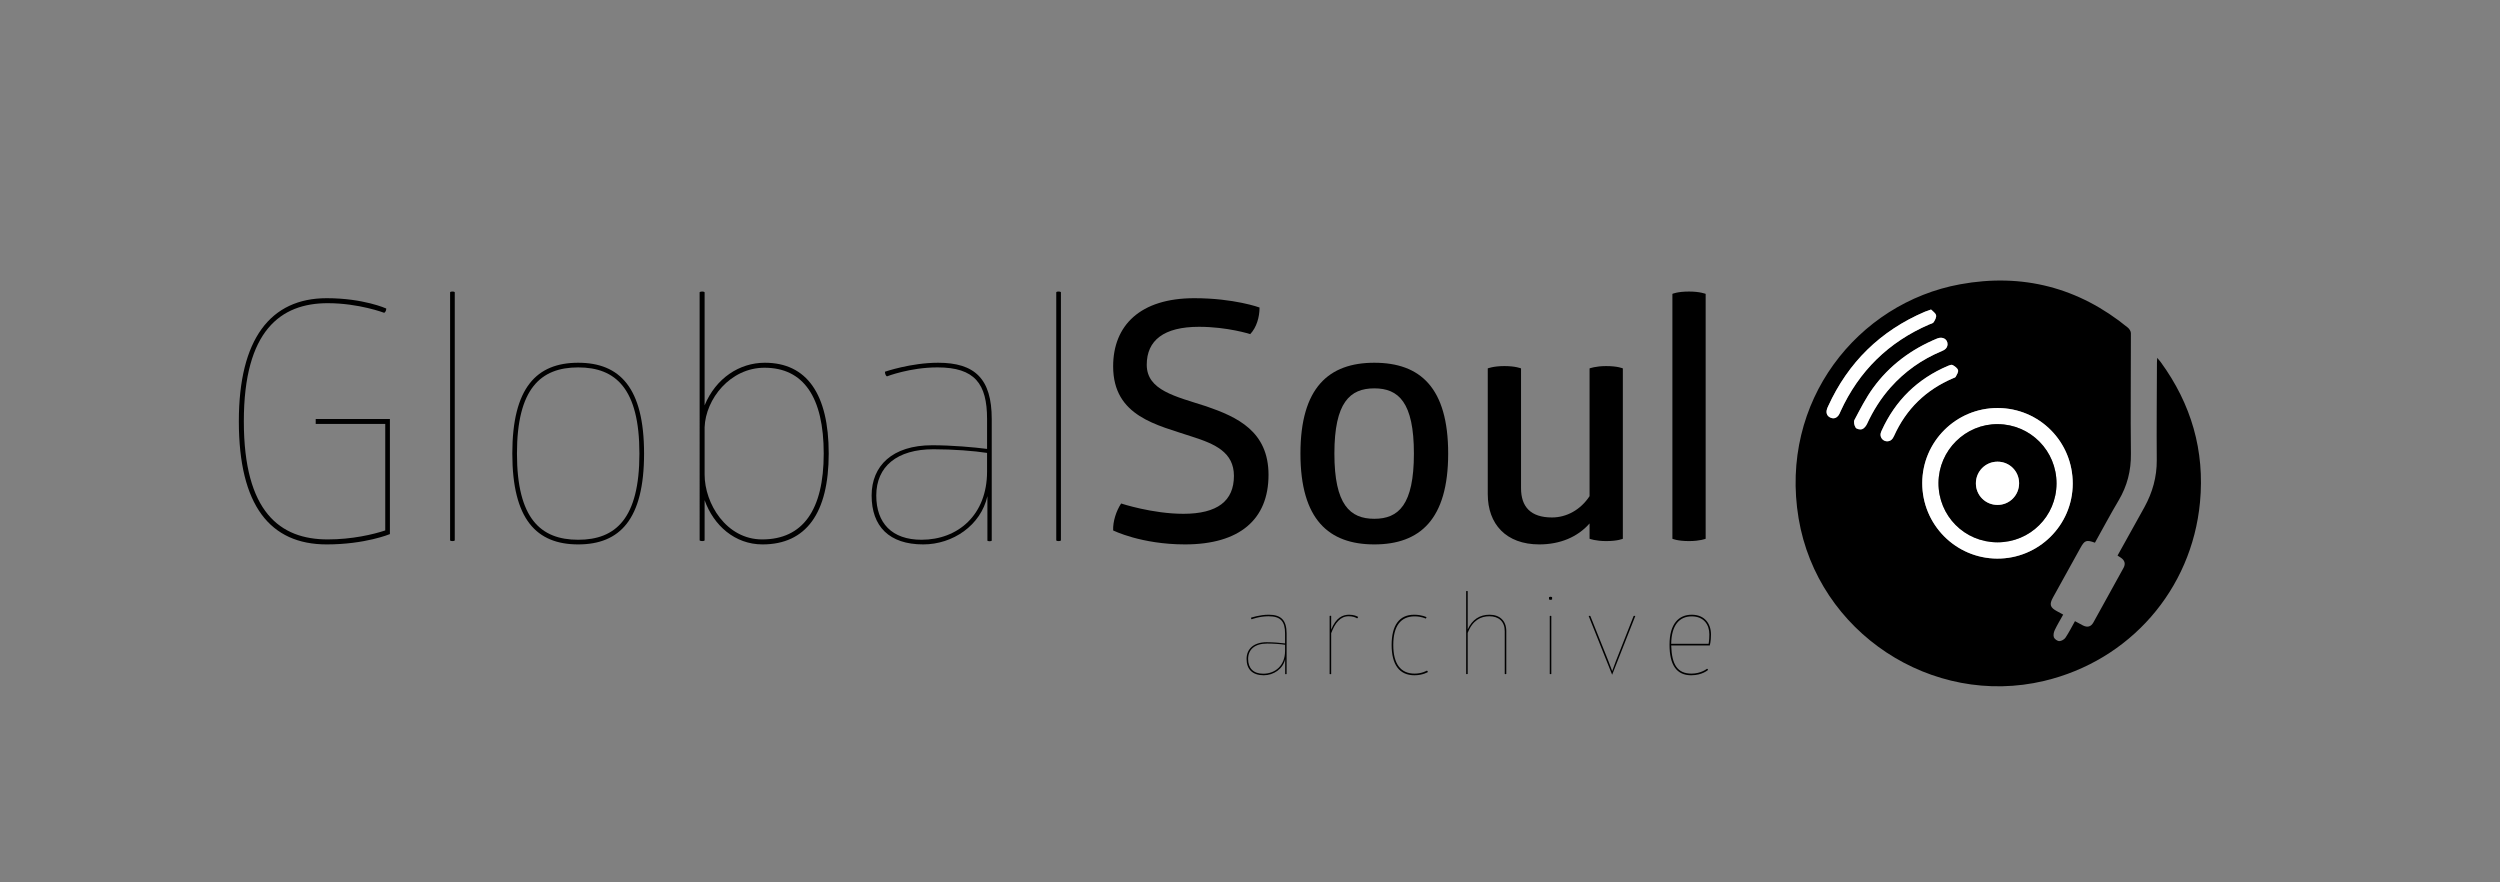 <?xml version="1.0" encoding="utf-8"?>
<!-- Generator: Adobe Illustrator 16.0.0, SVG Export Plug-In . SVG Version: 6.00 Build 0)  -->
<!DOCTYPE svg PUBLIC "-//W3C//DTD SVG 1.1//EN" "http://www.w3.org/Graphics/SVG/1.1/DTD/svg11.dtd">
<svg version="1.1" id="Layer_1" xmlns="http://www.w3.org/2000/svg" xmlns:xlink="http://www.w3.org/1999/xlink" x="0px" y="0px"
	 width="415.761px" height="146.739px" viewBox="0 0 415.761 146.739" enable-background="new 0 0 415.761 146.739"
	 xml:space="preserve">
<rect x="0" y="0" width="415.761" height="146.739" fill="#808080" stroke="none"/>
<g>
	<path d="M54.329,49.591c6.142,0,9.904,1.715,9.904,1.715c0,0.332-0.11,0.553-0.332,0.719c0,0-4.205-1.604-9.406-1.604
		c-7.802,0-13.944,4.537-13.944,19.643c0,15.105,6.031,19.644,13.944,19.644c4.039,0,7.581-0.83,9.573-1.494V70.507H52.503v-0.83
		h12.339v19.145c0,0-4.094,1.716-10.513,1.716c-9.406,0-14.608-6.474-14.608-20.474C39.721,56.397,44.978,49.591,54.329,49.591z"/>
	<path d="M75.629,89.874c0,0-0.056,0.11-0.388,0.11s-0.387-0.11-0.387-0.11V48.595c0,0,0.055-0.111,0.387-0.111
		s0.388,0.111,0.388,0.111V89.874z"/>
	<path d="M96.156,60.326c6.916,0,10.956,4.15,10.956,15.106c0,10.957-4.04,15.106-10.956,15.106
		c-6.917,0-10.956-4.149-10.956-15.106C85.2,64.476,89.239,60.326,96.156,60.326z M96.156,61.101
		c-6.253,0-10.182,3.541-10.182,14.331s3.929,14.332,10.182,14.332c6.252,0,10.181-3.542,10.181-14.332
		S102.408,61.101,96.156,61.101z"/>
	<path d="M117.18,67.409c1.881-4.538,5.81-7.083,10.015-7.083c6.973,0,10.624,5.202,10.624,15.106s-3.763,15.106-11.011,15.106
		c-4.593,0-8.134-3.154-9.628-7.36v6.696c0,0-0.056,0.11-0.388,0.11s-0.442-0.11-0.442-0.11V48.595c0,0,0.11-0.111,0.442-0.111
		c0.276,0,0.388,0.111,0.388,0.111V67.409z M127.14,61.156c-5.699,0-9.794,5.201-9.96,9.905v7.857c0,4.814,3.596,10.79,9.572,10.79
		c6.751,0,10.237-4.87,10.237-14.276C136.989,66.025,133.613,61.156,127.14,61.156z"/>
	<path d="M156.021,60.326c6.087,0,8.909,2.656,8.909,9.352V89.93c-0.222,0.109-0.498,0.109-0.72,0v-7.415
		c-1.106,4.869-5.754,8.023-10.68,8.023c-5.644,0-8.576-2.988-8.576-8.134c0-4.925,3.431-8.356,10.07-8.356
		c3.32,0,6.973,0.333,9.13,0.608v-4.979c0-5.866-2.047-8.577-8.244-8.577c-4.593,0-8.41,1.494-8.41,1.494
		c-0.222-0.11-0.332-0.498-0.332-0.775C147.168,61.819,151.483,60.326,156.021,60.326z M155.246,74.712
		c-6.087,0-9.518,2.877-9.518,7.692c0,4.592,2.601,7.359,7.526,7.359c6.03,0,10.899-4.096,10.899-11.344v-3.099
		C162.052,74.989,158.511,74.712,155.246,74.712z"/>
	<path d="M176.436,89.874c0,0-0.056,0.11-0.388,0.11s-0.388-0.11-0.388-0.11V48.595c0,0,0.056-0.111,0.388-0.111
		s0.388,0.111,0.388,0.111V89.874z"/>
	<path d="M198.622,49.591c6.64,0,10.846,1.549,10.846,1.549c0,1.605-0.498,3.32-1.55,4.426c0,0-3.763-1.217-8.521-1.217
		c-5.865,0-8.688,2.268-8.688,6.308c0,4.261,4.759,5.256,9.905,6.917c5.146,1.771,10.347,4.15,10.347,11.398
		c0,7.416-4.813,11.565-13.888,11.565c-7.305,0-11.952-2.324-11.952-2.324c-0.056-1.494,0.498-3.21,1.328-4.481
		c0,0,5.201,1.715,10.347,1.715c5.699,0,8.411-2.158,8.411-6.308c0-3.929-3.154-5.312-6.973-6.529
		c-5.754-1.937-13.113-3.32-13.113-11.675C185.121,54.128,189.603,49.591,198.622,49.591z"/>
	<path d="M228.555,60.326c7.637,0,12.283,4.15,12.283,15.106c0,10.957-4.703,15.106-12.283,15.106
		c-7.582,0-12.286-4.149-12.286-15.106C216.27,64.476,220.974,60.326,228.555,60.326z M228.555,64.586
		c-4.041,0-6.64,2.324-6.64,10.845c0,8.521,2.6,10.846,6.64,10.846c4.039,0,6.584-2.324,6.584-10.846
		C235.139,66.911,232.594,64.586,228.555,64.586z"/>
	<path d="M247.42,61.267c0,0,0.939-0.387,2.768-0.387c1.879,0,2.766,0.387,2.766,0.387v19.919c0,3.099,1.604,4.87,5.146,4.87
		c2.434,0,4.758-1.272,6.252-3.541V61.267c0,0,0.996-0.387,2.766-0.387c1.938,0,2.768,0.387,2.768,0.387v28.331
		c0,0-0.83,0.387-2.768,0.387c-1.77,0-2.766-0.387-2.766-0.387v-2.546c-1.992,2.269-4.924,3.486-8.355,3.486
		c-5.533,0-8.576-3.376-8.576-8.355V61.267z"/>
	<path d="M283.659,89.598c0,0-0.939,0.387-2.766,0.387c-1.936,0-2.766-0.387-2.766-0.387V48.872c0,0,0.83-0.388,2.766-0.388
		c1.826,0,2.766,0.388,2.766,0.388V89.598z"/>
	<path d="M210.999,102.229c2.029,0,2.97,0.886,2.97,3.117v6.751c-0.073,0.037-0.167,0.037-0.239,0v-2.472
		c-0.37,1.623-1.919,2.675-3.561,2.675c-1.881,0-2.858-0.996-2.858-2.712c0-1.642,1.143-2.785,3.356-2.785
		c1.106,0,2.324,0.11,3.044,0.202v-1.659c0-1.956-0.683-2.858-2.748-2.858c-1.531,0-2.804,0.498-2.804,0.498
		c-0.073-0.037-0.111-0.166-0.111-0.26C208.048,102.727,209.487,102.229,210.999,102.229z M210.74,107.025
		c-2.028,0-3.172,0.959-3.172,2.563c0,1.53,0.867,2.453,2.509,2.453c2.011,0,3.634-1.364,3.634-3.781v-1.032
		C213.01,107.117,211.829,107.025,210.74,107.025z"/>
	<path d="M224.37,102.229c0.792,0,1.291,0.239,1.493,0.368c-0.018,0.093-0.092,0.203-0.165,0.24c-0.369-0.221-0.794-0.35-1.421-0.35
		c-1.347,0-2.25,1.069-2.896,2.821v6.788c-0.074,0.037-0.185,0.037-0.259,0v-9.665c0.074-0.036,0.185-0.036,0.259,0v2.286
		C222.193,102.672,223.338,102.229,224.37,102.229z"/>
	<path d="M231.709,107.265c0,3.136,1.219,4.759,3.541,4.759c1.236,0,2.049-0.498,2.049-0.498c0.092,0.037,0.146,0.147,0.166,0.24
		c0,0-0.85,0.535-2.232,0.535c-2.49,0-3.799-1.734-3.799-5.036s1.289-5.035,3.744-5.035c1.309,0,2.047,0.405,2.047,0.405
		c0,0.111-0.055,0.203-0.129,0.24c0,0-0.701-0.369-1.846-0.369C232.928,102.506,231.709,104.129,231.709,107.265z"/>
	<path d="M250.504,112.079c-0.074,0.056-0.186,0.056-0.26,0v-7.12c0-1.586-0.977-2.471-2.562-2.471c-1.42,0-2.785,0.664-3.596,2.766
		v6.825c-0.076,0.056-0.186,0.056-0.26,0v-13.76c0.074-0.056,0.184-0.056,0.26,0v6.363c0.754-1.679,2.027-2.453,3.631-2.453
		c1.717,0,2.787,1.032,2.787,2.712V112.079z"/>
	<path d="M258.122,99.684c0,0-0.094,0.074-0.26,0.074c-0.148,0-0.258-0.074-0.258-0.074v-0.368c0,0,0.109-0.074,0.258-0.074
		c0.166,0,0.26,0.074,0.26,0.074V99.684z M257.991,112.079c0,0-0.02,0.036-0.129,0.036c-0.111,0-0.129-0.036-0.129-0.036v-9.628
		c0,0,0.018-0.037,0.129-0.037c0.109,0,0.129,0.037,0.129,0.037V112.079z"/>
	<path d="M271.823,102.414c0.092,0,0.131,0.037,0.131,0.037l-3.838,9.738h-0.02l-3.891-9.738c0,0,0.037-0.037,0.148-0.037
		c0.074,0,0.129,0.037,0.129,0.037l2.988,7.451l0.645,1.697l0.607-1.643l2.953-7.506
		C271.676,102.451,271.731,102.414,271.823,102.414z"/>
	<path d="M277.928,107.339c0.092,3.245,1.068,4.685,3.375,4.685c1.604,0,2.582-0.812,2.582-0.812
		c0.092,0.019,0.166,0.11,0.166,0.202c0,0-0.941,0.887-2.805,0.887c-2.453,0-3.598-1.753-3.598-5.092
		c0-3.485,1.551-4.979,3.689-4.979c2.178,0,3.209,1.513,3.209,3.302c0,1.125-0.201,1.808-0.201,1.808H277.928z M281.338,102.506
		c-2.047,0-3.357,1.439-3.41,4.557h6.215c0,0.036,0.129-0.572,0.129-1.586C284.272,103.926,283.385,102.506,281.338,102.506z"/>
</g>
<g>
	<path fill-rule="evenodd" clip-rule="evenodd" d="M348.398,90.254c-1.441-0.517-1.712-0.412-2.439,0.904
		c-1.512,2.732-3.026,5.466-4.537,8.2c-0.647,1.172-0.494,1.673,0.685,2.302c0.311,0.165,0.617,0.336,1.011,0.551
		c-0.485,0.876-0.993,1.705-1.407,2.58c-0.167,0.354-0.269,0.86-0.141,1.199c0.112,0.297,0.588,0.629,0.902,0.629
		c0.353,0,0.828-0.274,1.031-0.577c0.573-0.854,1.034-1.782,1.574-2.743c0.465,0.251,0.896,0.499,1.34,0.721
		c0.742,0.366,1.323,0.215,1.729-0.514c1.681-3.015,3.347-6.037,5.005-9.063c0.375-0.687,0.204-1.256-0.443-1.696
		c-0.162-0.11-0.33-0.214-0.552-0.354c0.442-0.796,0.867-1.561,1.293-2.325c1.064-1.916,2.141-3.826,3.193-5.748
		c1.329-2.429,2.059-4.996,2.038-7.803c-0.043-5.396,0.013-10.792,0.03-16.188c0-0.219,0.019-0.438,0.037-0.819
		c0.259,0.308,0.438,0.497,0.591,0.707c5.077,6.964,7.348,14.731,6.53,23.33c-1.381,14.536-11.688,26.312-25.915,29.691
		c-18.689,4.438-37.663-8.074-40.835-27.021c-3.261-19.477,9.83-35.827,26.864-38.94c10.34-1.892,19.709,0.517,27.894,7.212
		c0.253,0.208,0.5,0.605,0.501,0.915c0.012,6.682-0.079,13.365,0.004,20.046c0.034,2.823-0.612,5.356-2.041,7.766
		C350.966,85.53,349.705,87.911,348.398,90.254z M332.227,67.854c-6.901-0.019-12.531,5.575-12.549,12.469
		c-0.019,6.908,5.552,12.536,12.448,12.574c6.906,0.037,12.553-5.545,12.579-12.438C344.733,73.481,339.179,67.872,332.227,67.854z
		 M321.142,51.475c-0.474,0.17-0.762,0.257-1.037,0.374c-7.39,3.168-12.75,8.413-16.085,15.728
		c-0.094,0.205-0.193,0.416-0.232,0.634c-0.108,0.598,0.123,1.045,0.692,1.27c0.551,0.217,0.987-0.002,1.31-0.456
		c0.13-0.182,0.203-0.404,0.297-0.609c3.069-6.708,7.987-11.529,14.758-14.46c0.254-0.11,0.602-0.17,0.728-0.368
		c0.223-0.347,0.487-0.825,0.403-1.167C321.882,52.047,321.417,51.765,321.142,51.475z M323.885,57.278
		c0.024-0.869-0.815-1.361-1.73-0.982c-4.31,1.785-7.947,4.48-10.683,8.265c-1.186,1.641-2.109,3.479-3.064,5.274
		c-0.17,0.32-0.024,0.952,0.202,1.286c0.158,0.234,0.76,0.364,1.06,0.255c0.341-0.126,0.661-0.524,0.826-0.88
		c1.023-2.211,2.3-4.251,3.921-6.072c2.369-2.661,5.208-4.662,8.495-6.026C323.437,58.181,323.842,57.897,323.885,57.278z
		 M313.818,73.392c0.624,0.003,0.938-0.381,1.173-0.899c2.014-4.471,5.291-7.652,9.794-9.578c0.161-0.07,0.388-0.122,0.454-0.25
		c0.183-0.355,0.482-0.8,0.39-1.106c-0.104-0.352-0.545-0.659-0.91-0.856c-0.182-0.099-0.536,0.045-0.782,0.15
		c-5.065,2.158-8.734,5.749-11.009,10.762c-0.072,0.159-0.143,0.327-0.172,0.498C312.644,72.771,313.157,73.378,313.818,73.392z"/>
	<path fill-rule="evenodd" clip-rule="evenodd" fill="#FFFFFF" d="M332.227,67.854c6.952,0.018,12.506,5.628,12.479,12.605
		c-0.026,6.894-5.673,12.476-12.579,12.438c-6.896-0.038-12.467-5.666-12.448-12.574C319.696,73.428,325.326,67.834,332.227,67.854z
		 M342.008,80.414c0.019-5.432-4.325-9.831-9.753-9.879c-5.389-0.048-9.842,4.354-9.874,9.762c-0.032,5.478,4.32,9.876,9.791,9.892
		C337.611,90.202,341.991,85.85,342.008,80.414z"/>
	<path fill-rule="evenodd" clip-rule="evenodd" fill="#FFFFFF" d="M321.142,51.475c0.274,0.29,0.74,0.572,0.833,0.946
		c0.084,0.342-0.181,0.821-0.403,1.167c-0.126,0.197-0.474,0.258-0.728,0.368c-6.771,2.931-11.688,7.752-14.758,14.46
		c-0.094,0.206-0.167,0.428-0.297,0.609c-0.322,0.453-0.759,0.673-1.31,0.456c-0.569-0.224-0.801-0.671-0.692-1.27
		c0.039-0.218,0.139-0.429,0.232-0.634c3.335-7.315,8.695-12.56,16.085-15.728C320.38,51.732,320.668,51.646,321.142,51.475z"/>
	<path fill-rule="evenodd" clip-rule="evenodd" fill="#FFFFFF" d="M323.885,57.278c-0.043,0.619-0.448,0.902-0.974,1.121
		c-3.287,1.365-6.126,3.365-8.495,6.026c-1.621,1.821-2.897,3.861-3.921,6.072c-0.165,0.356-0.485,0.754-0.826,0.88
		c-0.3,0.109-0.901-0.021-1.06-0.255c-0.227-0.334-0.372-0.966-0.202-1.286c0.955-1.795,1.879-3.633,3.064-5.274
		c2.735-3.785,6.373-6.48,10.683-8.265C323.07,55.917,323.91,56.409,323.885,57.278z"/>
	<path fill-rule="evenodd" clip-rule="evenodd" fill="#FFFFFF" d="M313.818,73.391c-0.661-0.012-1.174-0.62-1.062-1.279
		c0.029-0.171,0.1-0.338,0.172-0.498c2.274-5.013,5.943-8.604,11.009-10.762c0.246-0.104,0.601-0.249,0.782-0.15
		c0.365,0.198,0.806,0.504,0.91,0.856c0.093,0.307-0.207,0.751-0.39,1.106c-0.066,0.127-0.293,0.18-0.454,0.25
		c-4.503,1.926-7.78,5.107-9.794,9.578C314.756,73.011,314.442,73.395,313.818,73.391z"/>
	<path fill-rule="evenodd" clip-rule="evenodd" d="M342.008,80.414c-0.018,5.437-4.397,9.788-9.836,9.774
		c-5.471-0.016-9.823-4.414-9.791-9.892c0.032-5.408,4.485-9.811,9.874-9.762C337.683,70.583,342.027,74.982,342.008,80.414z
		 M335.785,80.362c-0.003-2.005-1.596-3.589-3.602-3.583c-1.991,0.007-3.589,1.615-3.585,3.608c0.004,1.998,1.603,3.587,3.605,3.584
		C334.197,83.968,335.787,82.365,335.785,80.362z"/>
	<path fill-rule="evenodd" clip-rule="evenodd" fill="#FFFFFF" d="M335.785,80.362c0.002,2.003-1.588,3.606-3.581,3.609
		c-2.003,0.003-3.602-1.586-3.605-3.584c-0.004-1.993,1.594-3.602,3.585-3.608C334.189,76.773,335.782,78.357,335.785,80.362z"/>
</g>
</svg>
